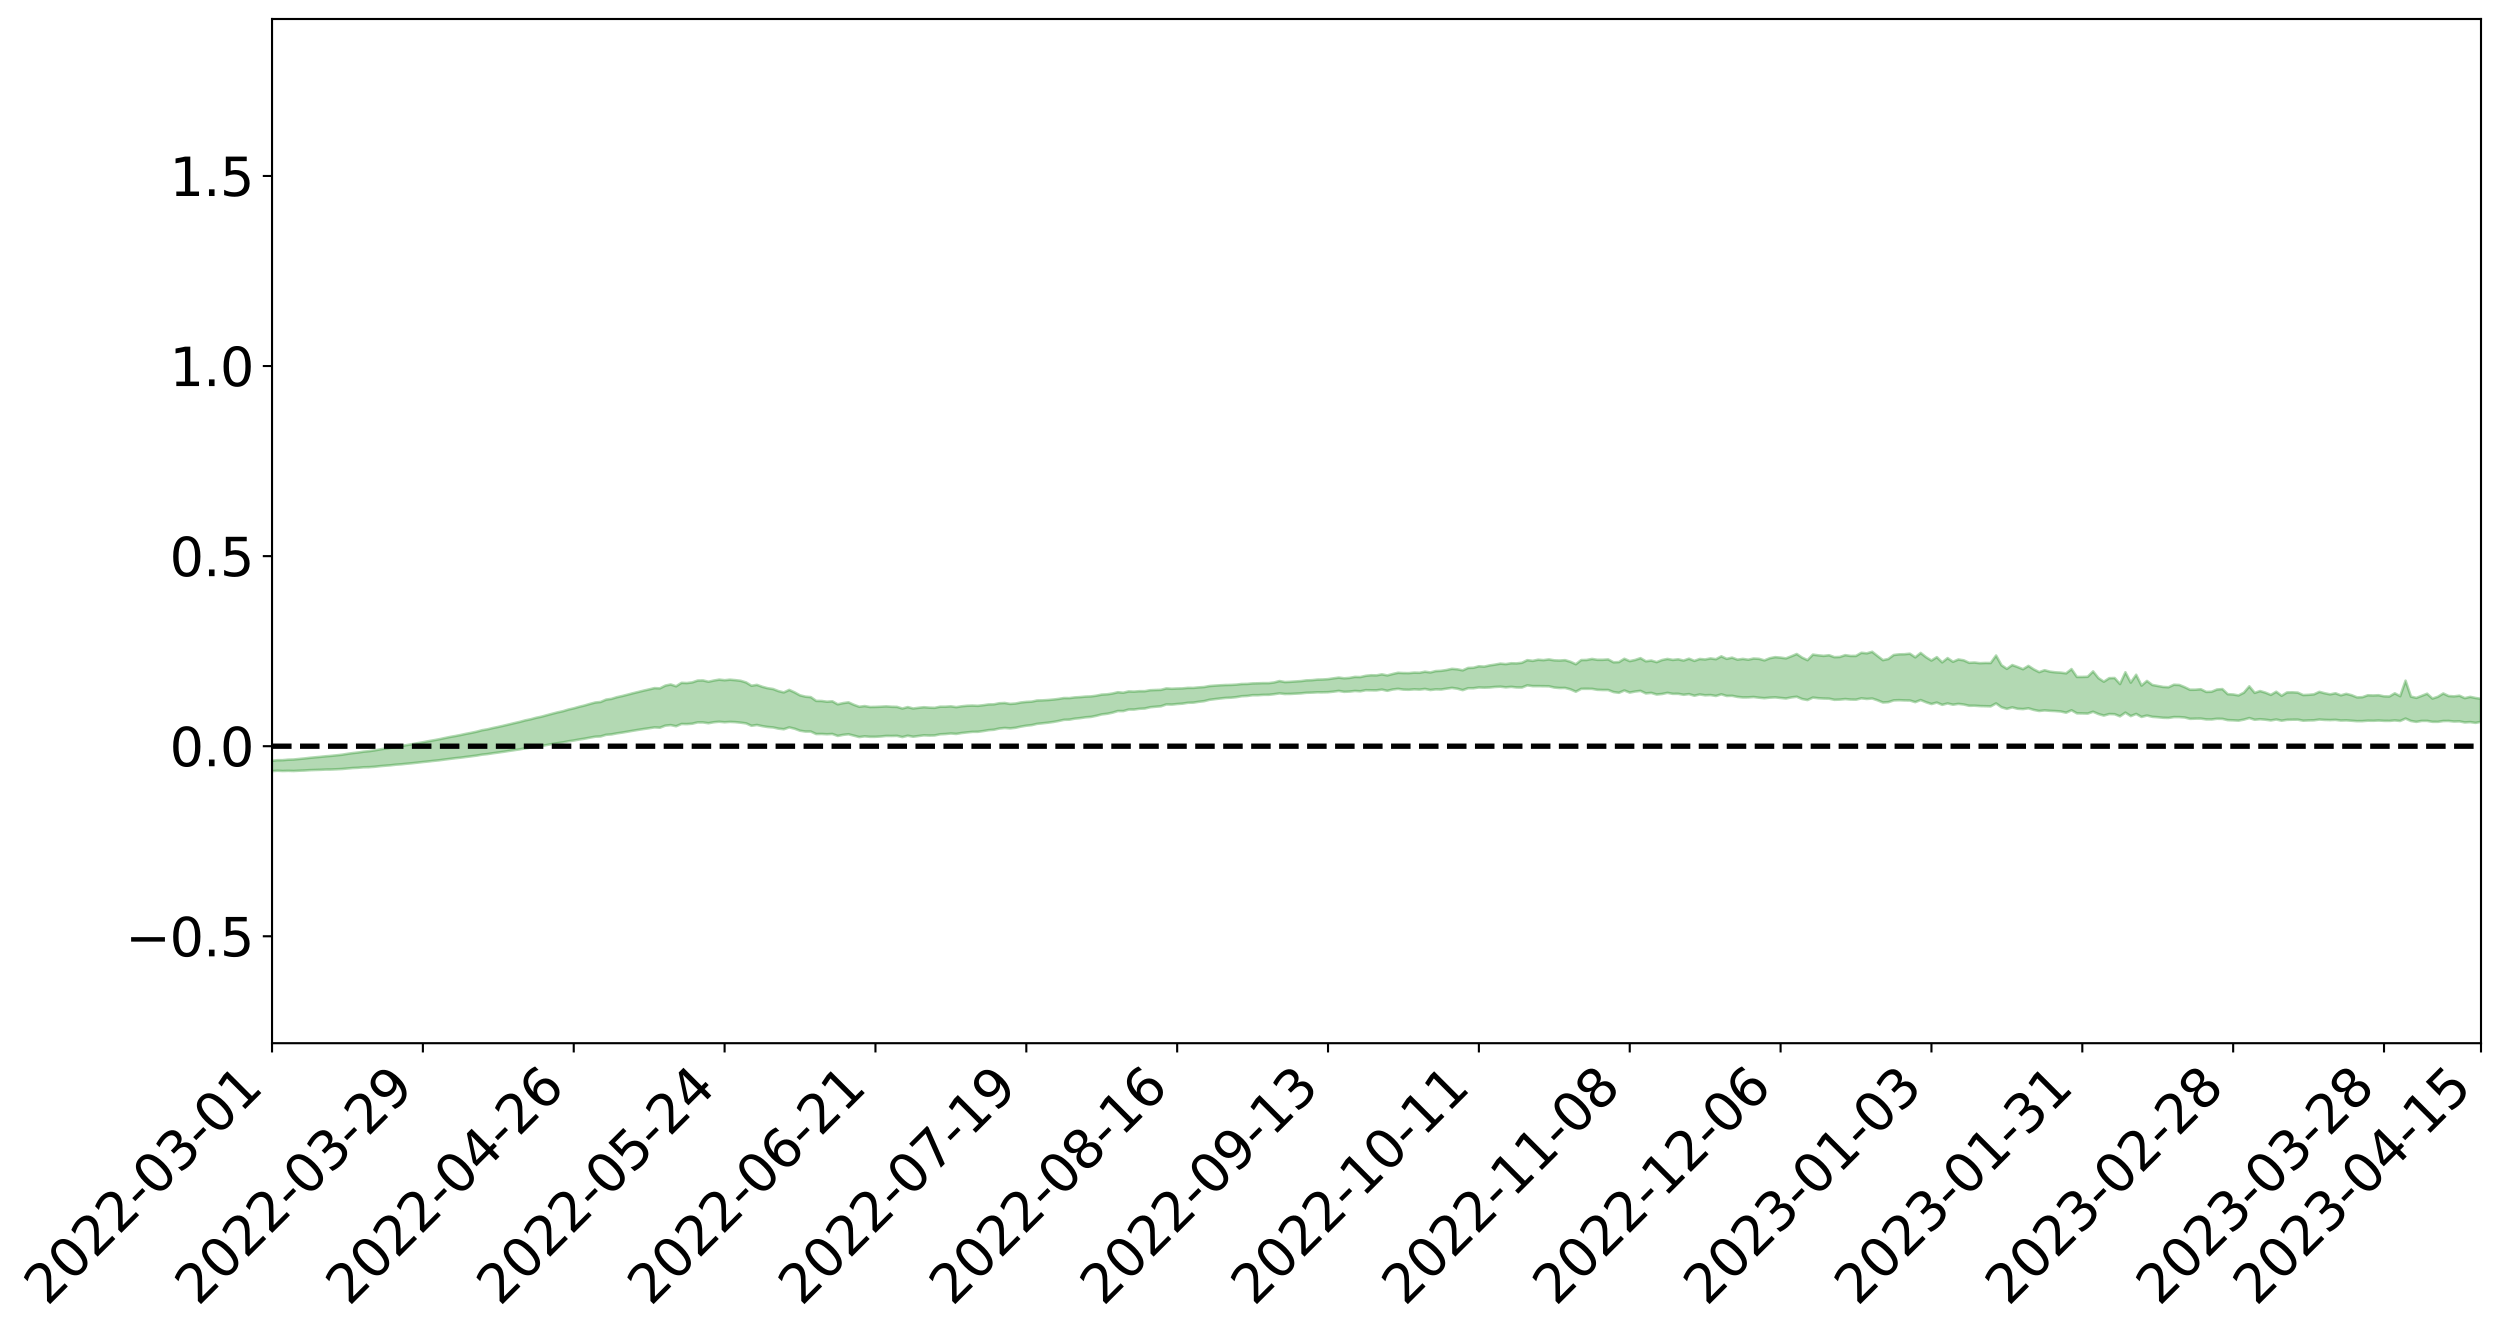 <?xml version="1.0" encoding="utf-8" standalone="no"?>
<!DOCTYPE svg PUBLIC "-//W3C//DTD SVG 1.1//EN"
  "http://www.w3.org/Graphics/SVG/1.1/DTD/svg11.dtd">
<svg xmlns:xlink="http://www.w3.org/1999/xlink" width="947.275pt" height="505.355pt" viewBox="0 0 947.275 505.355" xmlns="http://www.w3.org/2000/svg" version="1.1">
 <defs>
  <style type="text/css">*{stroke-linejoin: round; stroke-linecap: butt}</style>
 </defs>
 <g id="figure_1">
  <g id="patch_1">
   <path d="M 0 505.355 
L 947.275 505.355 
L 947.275 -0 
L 0 -0 
z
" style="fill: #ffffff"/>
  </g>
  <g id="axes_1">
   <g id="patch_2">
    <path d="M 103.075 395.28 
L 940.075 395.28 
L 940.075 7.2 
L 103.075 7.2 
z
" style="fill: #ffffff"/>
   </g>
   <g id="PolyCollection_1">
    <path d="M -393.001 282.743 
L -393.001 282.743 
L -390.959 282.744 
L -388.918 282.745 
L -386.876 282.745 
L -384.835 282.747 
L -382.793 282.748 
L -380.752 282.747 
L -378.711 282.746 
L -376.669 282.746 
L -374.628 282.748 
L -372.586 282.748 
L -370.545 282.748 
L -368.503 282.748 
L -366.462 282.745 
L -364.42 282.746 
L -362.379 282.745 
L -360.337 282.746 
L -358.296 282.743 
L -356.254 282.744 
L -354.213 282.745 
L -352.172 282.744 
L -350.13 282.744 
L -348.089 282.745 
L -346.047 282.744 
L -344.006 282.745 
L -341.964 282.745 
L -339.923 282.745 
L -337.881 282.744 
L -335.84 282.744 
L -333.798 282.745 
L -331.757 282.744 
L -329.715 282.743 
L -327.674 282.744 
L -325.632 282.745 
L -323.591 282.743 
L -321.55 282.744 
L -319.508 282.743 
L -317.467 282.744 
L -315.425 282.745 
L -313.384 282.745 
L -311.342 282.744 
L -309.301 282.744 
L -307.259 282.743 
L -305.218 282.744 
L -303.176 282.742 
L -301.135 282.743 
L -299.093 282.743 
L -297.052 282.745 
L -295.011 282.744 
L -292.969 282.742 
L -290.928 282.745 
L -288.886 282.743 
L -286.845 282.742 
L -284.803 282.742 
L -282.762 282.744 
L -280.72 282.743 
L -278.679 282.742 
L -276.637 282.743 
L -274.596 282.742 
L -272.554 282.741 
L -270.513 282.742 
L -268.472 282.742 
L -266.43 282.742 
L -264.389 282.744 
L -262.347 282.744 
L -260.306 282.741 
L -258.264 282.741 
L -256.223 282.741 
L -254.181 282.742 
L -252.14 282.742 
L -250.098 282.742 
L -248.057 282.741 
L -246.015 282.746 
L -243.974 282.741 
L -241.932 282.745 
L -239.891 282.743 
L -237.85 282.743 
L -235.808 282.741 
L -233.767 282.745 
L -231.725 282.741 
L -229.684 282.741 
L -227.642 282.744 
L -225.601 282.742 
L -223.559 282.743 
L -221.518 282.742 
L -219.476 282.741 
L -217.435 282.742 
L -215.393 282.743 
L -213.352 282.741 
L -211.311 282.742 
L -209.269 282.741 
L -207.228 282.741 
L -205.186 282.742 
L -203.145 282.741 
L -201.103 282.74 
L -199.062 282.744 
L -197.02 282.741 
L -194.979 282.74 
L -192.937 282.74 
L -190.896 282.74 
L -188.854 282.74 
L -186.813 282.74 
L -184.772 282.742 
L -182.73 282.742 
L -180.689 282.741 
L -178.647 282.741 
L -176.606 282.74 
L -174.564 282.744 
L -172.523 282.743 
L -170.481 282.74 
L -168.44 282.743 
L -166.398 282.743 
L -164.357 282.743 
L -162.315 282.741 
L -160.274 282.74 
L -158.232 282.745 
L -156.191 282.742 
L -154.15 282.744 
L -152.108 282.742 
L -150.067 282.748 
L -148.025 282.743 
L -145.984 282.741 
L -143.942 282.742 
L -141.901 282.743 
L -139.859 282.743 
L -137.818 282.741 
L -135.776 282.746 
L -133.735 282.74 
L -131.693 282.747 
L -129.652 282.741 
L -127.611 282.74 
L -125.569 282.743 
L -123.528 282.751 
L -121.486 282.746 
L -119.445 282.752 
L -117.403 282.736 
L -115.362 282.739 
L -113.32 282.75 
L -111.279 282.752 
L -109.237 282.754 
L -107.196 282.743 
L -105.154 282.743 
L -103.113 282.766 
L -101.072 282.737 
L -99.03 282.743 
L -96.989 282.751 
L -94.947 282.758 
L -92.906 282.754 
L -90.864 282.763 
L -88.823 282.809 
L -86.781 282.832 
L -84.74 282.779 
L -82.698 282.766 
L -80.657 282.804 
L -78.615 282.796 
L -76.574 282.823 
L -74.532 282.873 
L -72.491 282.862 
L -70.45 282.82 
L -68.408 282.856 
L -66.367 282.948 
L -64.325 282.95 
L -62.284 283.057 
L -60.242 283.113 
L -58.201 283.09 
L -56.159 283.249 
L -54.118 283.472 
L -52.076 283.773 
L -50.035 283.73 
L -47.993 284.221 
L -45.952 284.428 
L -43.911 284.066 
L -41.869 284.326 
L -39.828 284.658 
L -37.786 284.641 
L -35.745 284.722 
L -33.703 285.747 
L -31.662 287.144 
L -29.62 287.863 
L -27.579 286.495 
L -25.537 287.314 
L -23.496 288.346 
L -21.454 288.348 
L -19.413 290.373 
L -17.372 290.138 
L -15.33 289.577 
L -13.289 288.117 
L -11.247 289.606 
L -9.206 290.508 
L -7.164 290.187 
L -5.123 290.458 
L -3.081 291.308 
L -1.04 291.233 
L 1.002 290.575 
L 3.043 291.498 
L 5.085 291.717 
L 7.126 291.433 
L 9.168 292.045 
L 11.209 292.282 
L 13.25 292.259 
L 15.292 292.118 
L 17.333 292.339 
L 19.375 292.178 
L 21.416 292.229 
L 23.458 292.441 
L 25.499 292.303 
L 27.541 292.424 
L 29.582 292.461 
L 31.624 292.354 
L 33.665 292.438 
L 35.707 292.254 
L 37.748 292.316 
L 39.789 292.403 
L 41.831 292.441 
L 43.872 292.368 
L 45.914 292.31 
L 47.955 292.309 
L 49.997 292.259 
L 52.038 292.276 
L 54.08 292.285 
L 56.121 292.175 
L 58.163 292.266 
L 60.204 292.2 
L 62.246 292.171 
L 64.287 292.214 
L 66.328 292.148 
L 68.37 292.145 
L 70.411 292.192 
L 72.453 292.26 
L 74.494 292.136 
L 76.536 292.089 
L 78.577 292.103 
L 80.619 292.35 
L 82.66 292.366 
L 84.702 292.466 
L 86.743 292.241 
L 88.785 292.109 
L 90.826 292.156 
L 92.868 292.318 
L 94.909 292.341 
L 96.95 292.07 
L 98.992 292.299 
L 101.033 292.204 
L 103.075 292.183 
L 105.116 292.038 
L 107.158 292.136 
L 109.199 292.075 
L 111.241 292.135 
L 113.282 292.029 
L 115.324 291.951 
L 117.365 291.818 
L 119.407 291.754 
L 121.448 291.691 
L 123.489 291.594 
L 125.531 291.574 
L 127.572 291.481 
L 129.614 291.383 
L 131.655 291.183 
L 133.697 291.01 
L 135.738 290.917 
L 137.78 290.732 
L 139.821 290.692 
L 141.863 290.545 
L 143.904 290.318 
L 145.946 290.131 
L 147.987 289.979 
L 150.028 289.739 
L 152.07 289.597 
L 154.111 289.383 
L 156.153 289.194 
L 158.194 288.968 
L 160.236 288.736 
L 162.277 288.523 
L 164.319 288.293 
L 166.36 288.085 
L 168.402 287.81 
L 170.443 287.554 
L 172.485 287.292 
L 174.526 287.085 
L 176.568 286.812 
L 178.609 286.564 
L 180.65 286.293 
L 182.692 285.934 
L 184.733 285.724 
L 186.775 285.407 
L 188.816 285.137 
L 190.858 284.849 
L 192.899 284.528 
L 194.941 284.222 
L 196.982 283.92 
L 199.024 283.548 
L 201.065 283.274 
L 203.107 282.915 
L 205.148 282.656 
L 207.189 282.283 
L 209.231 281.915 
L 211.272 281.586 
L 213.314 281.301 
L 215.355 280.89 
L 217.397 280.581 
L 219.438 280.208 
L 221.48 279.891 
L 223.521 279.499 
L 225.563 279.137 
L 227.604 279.044 
L 229.646 278.419 
L 231.687 278.267 
L 233.728 277.877 
L 235.77 277.575 
L 237.811 277.231 
L 239.853 276.877 
L 241.894 276.537 
L 243.936 276.223 
L 245.977 275.926 
L 248.019 275.616 
L 250.06 275.731 
L 252.102 274.954 
L 254.143 274.742 
L 256.185 275.182 
L 258.226 274.322 
L 260.268 274.37 
L 262.309 274.217 
L 264.35 273.714 
L 266.392 273.732 
L 268.433 274.032 
L 270.475 273.656 
L 272.516 273.465 
L 274.558 273.664 
L 276.599 273.52 
L 278.641 273.621 
L 280.682 273.818 
L 282.724 274.098 
L 284.765 275.004 
L 286.807 274.697 
L 288.848 275.137 
L 290.889 275.463 
L 292.931 275.631 
L 294.972 276.08 
L 297.014 276.312 
L 299.055 275.617 
L 301.097 276.12 
L 303.138 276.872 
L 305.18 277.184 
L 307.221 277.188 
L 309.263 278.136 
L 311.304 278.106 
L 313.346 278.215 
L 315.387 278.111 
L 317.428 278.846 
L 319.47 278.444 
L 321.511 278.213 
L 323.553 278.741 
L 325.594 279.279 
L 327.636 279 
L 329.677 279.186 
L 331.719 279.174 
L 333.76 279.056 
L 335.802 278.844 
L 337.843 278.872 
L 339.885 278.814 
L 341.926 279.281 
L 343.968 278.765 
L 346.009 279.148 
L 348.05 278.881 
L 350.092 278.618 
L 352.133 278.707 
L 354.175 278.655 
L 356.216 278.233 
L 358.258 278.135 
L 360.299 277.926 
L 362.341 278.081 
L 364.382 277.748 
L 366.424 277.514 
L 368.465 277.304 
L 370.507 277.285 
L 372.548 277.005 
L 374.589 276.658 
L 376.631 276.501 
L 378.672 276.042 
L 380.714 275.835 
L 382.755 275.986 
L 384.797 275.758 
L 386.838 275.317 
L 388.88 274.972 
L 390.921 274.754 
L 392.963 274.273 
L 395.004 274.065 
L 397.046 273.837 
L 399.087 273.559 
L 401.128 273.188 
L 403.17 272.743 
L 405.211 272.68 
L 407.253 272.305 
L 409.294 272.105 
L 411.336 271.796 
L 413.377 271.642 
L 415.419 271.22 
L 417.46 270.695 
L 419.502 270.457 
L 421.543 270.026 
L 423.585 269.417 
L 425.626 269.441 
L 427.668 268.86 
L 429.709 268.845 
L 431.75 268.568 
L 433.792 268.457 
L 435.833 267.979 
L 437.875 267.787 
L 439.916 267.613 
L 441.958 266.912 
L 443.999 266.97 
L 446.041 266.761 
L 448.082 266.612 
L 450.124 266.29 
L 452.165 266.231 
L 454.207 265.911 
L 456.248 265.674 
L 458.289 265.16 
L 460.331 264.909 
L 462.372 264.661 
L 464.414 264.446 
L 466.455 264.356 
L 468.497 264.148 
L 470.538 263.798 
L 472.58 263.706 
L 474.621 263.421 
L 476.663 263.421 
L 478.704 263.283 
L 480.746 263.268 
L 482.787 263.038 
L 484.828 262.733 
L 486.87 262.96 
L 488.911 262.935 
L 490.953 262.826 
L 492.994 262.715 
L 495.036 262.501 
L 497.077 262.443 
L 499.119 262.322 
L 501.16 262.327 
L 503.202 262.276 
L 505.243 262.075 
L 507.285 261.796 
L 509.326 262.138 
L 511.368 262.045 
L 513.409 261.806 
L 515.45 261.942 
L 517.492 261.522 
L 519.533 261.562 
L 521.575 261.578 
L 523.616 261.288 
L 525.658 261.749 
L 527.699 261.26 
L 529.741 261.005 
L 531.782 261.299 
L 533.824 261.364 
L 535.865 261.193 
L 537.907 261.292 
L 539.948 261.05 
L 541.989 261.449 
L 544.031 261.205 
L 546.072 261.262 
L 548.114 260.939 
L 550.155 260.645 
L 552.197 260.94 
L 554.238 261.495 
L 556.28 260.779 
L 558.321 260.776 
L 560.363 260.482 
L 562.404 260.56 
L 564.446 260.484 
L 566.487 260.286 
L 568.528 260.187 
L 570.57 260.437 
L 572.611 260.249 
L 574.653 260.477 
L 576.694 260.492 
L 578.736 259.691 
L 580.777 259.979 
L 582.819 259.98 
L 584.86 260.011 
L 586.902 260.038 
L 588.943 260.514 
L 590.985 260.696 
L 593.026 260.661 
L 595.068 261.195 
L 597.109 262.087 
L 599.15 261.007 
L 601.192 260.991 
L 603.233 261.011 
L 605.275 261.367 
L 607.316 261.448 
L 609.358 261.446 
L 611.399 262.222 
L 613.441 262.507 
L 615.482 261.625 
L 617.524 262.421 
L 619.565 262.025 
L 621.607 261.776 
L 623.648 262.741 
L 625.689 262.541 
L 627.731 263.159 
L 629.772 262.958 
L 631.814 262.523 
L 633.855 262.902 
L 635.897 262.887 
L 637.938 263.256 
L 639.98 262.996 
L 642.021 263.613 
L 644.063 263.135 
L 646.104 263.45 
L 648.146 263.359 
L 650.187 263.707 
L 652.228 263.087 
L 654.27 263.703 
L 656.311 263.644 
L 658.353 264.057 
L 660.394 264.262 
L 662.436 264.239 
L 664.477 264.103 
L 666.519 264.359 
L 668.56 264.544 
L 670.602 264.333 
L 672.643 264.238 
L 674.685 264.461 
L 676.726 264.661 
L 678.768 264.248 
L 680.809 264.001 
L 682.85 264.868 
L 684.892 265.25 
L 686.933 264.317 
L 688.975 264.564 
L 691.016 264.678 
L 693.058 264.723 
L 695.099 265.161 
L 697.141 265.084 
L 699.182 264.881 
L 701.224 265.065 
L 703.265 265.104 
L 705.307 264.6 
L 707.348 264.837 
L 709.389 264.673 
L 711.431 265.345 
L 713.472 266.174 
L 715.514 266.048 
L 717.555 265.379 
L 719.597 265.304 
L 721.638 265.393 
L 723.68 265.424 
L 725.721 266.046 
L 727.763 265.255 
L 729.804 266.088 
L 731.846 266.76 
L 733.887 266.205 
L 735.928 267.069 
L 737.97 266.537 
L 740.011 267.011 
L 742.053 266.708 
L 744.094 266.947 
L 746.136 267.415 
L 748.177 267.392 
L 750.219 267.542 
L 752.26 267.588 
L 754.302 267.645 
L 756.343 266.529 
L 758.385 267.986 
L 760.426 268.59 
L 762.468 268.021 
L 764.509 268.556 
L 766.55 268.678 
L 768.592 268.384 
L 770.633 268.987 
L 772.675 269.393 
L 774.716 269.168 
L 776.758 269.332 
L 778.799 269.429 
L 780.841 269.581 
L 782.882 270.042 
L 784.924 269.132 
L 786.965 270.286 
L 789.007 270.322 
L 791.048 270.381 
L 793.089 269.68 
L 795.131 270.554 
L 797.172 271.136 
L 799.214 270.555 
L 801.255 270.624 
L 803.297 271.43 
L 805.338 270.028 
L 807.38 271.338 
L 809.421 270.518 
L 811.463 271.661 
L 813.504 271.116 
L 815.546 271.608 
L 817.587 271.756 
L 819.628 271.966 
L 821.67 272.025 
L 823.711 271.711 
L 825.753 271.713 
L 827.794 271.859 
L 829.836 272.376 
L 831.877 272.303 
L 833.919 272.279 
L 835.96 272.592 
L 838.002 272.607 
L 840.043 272.346 
L 842.085 272.385 
L 844.126 272.866 
L 846.168 272.934 
L 848.209 273.05 
L 850.25 272.658 
L 852.292 272.076 
L 854.333 272.719 
L 856.375 272.522 
L 858.416 272.695 
L 860.458 272.973 
L 862.499 272.619 
L 864.541 273.074 
L 866.582 272.747 
L 868.624 272.699 
L 870.665 272.674 
L 872.707 273.072 
L 874.748 272.967 
L 876.789 272.926 
L 878.831 272.63 
L 880.872 272.781 
L 882.914 272.843 
L 884.955 272.756 
L 886.997 273.014 
L 889.038 272.948 
L 891.08 273.093 
L 893.121 273.256 
L 895.163 273.237 
L 897.204 273.071 
L 899.246 273.111 
L 901.287 273.008 
L 903.328 273.133 
L 905.37 273.158 
L 907.411 272.971 
L 909.453 273.179 
L 911.494 272.271 
L 913.536 273.178 
L 915.577 273.517 
L 917.619 273.153 
L 919.66 273.154 
L 921.702 273.494 
L 923.743 273.509 
L 925.785 273.192 
L 927.826 273.174 
L 929.868 273.393 
L 931.909 273.324 
L 933.95 273.738 
L 935.992 273.605 
L 938.033 273.901 
L 940.075 273.492 
L 940.075 264.789 
L 940.075 264.789 
L 938.033 264.48 
L 935.992 264.052 
L 933.95 264.537 
L 931.909 263.607 
L 929.868 263.862 
L 927.826 263.731 
L 925.785 262.765 
L 923.743 264.017 
L 921.702 264.691 
L 919.66 262.858 
L 917.619 263.662 
L 915.577 264.437 
L 913.536 263.946 
L 911.494 257.928 
L 909.453 263.789 
L 907.411 262.713 
L 905.37 263.91 
L 903.328 263.852 
L 901.287 263.434 
L 899.246 263.518 
L 897.204 263.444 
L 895.163 264.169 
L 893.121 264.245 
L 891.08 263.424 
L 889.038 262.904 
L 886.997 263.466 
L 884.955 262.699 
L 882.914 263.104 
L 880.872 262.69 
L 878.831 262.145 
L 876.789 263.097 
L 874.748 263.278 
L 872.707 263.367 
L 870.665 262.45 
L 868.624 262.323 
L 866.582 262.372 
L 864.541 263.63 
L 862.499 262.114 
L 860.458 263.297 
L 858.416 262.457 
L 856.375 261.85 
L 854.333 262.534 
L 852.292 260.074 
L 850.25 262.458 
L 848.209 263.507 
L 846.168 263.147 
L 844.126 263.033 
L 842.085 261.099 
L 840.043 261.266 
L 838.002 262.105 
L 835.96 262.169 
L 833.919 261.156 
L 831.877 261.336 
L 829.836 261.355 
L 827.794 260.371 
L 825.753 259.542 
L 823.711 259.453 
L 821.67 260.41 
L 819.628 260.288 
L 817.587 259.92 
L 815.546 259.538 
L 813.504 258.025 
L 811.463 259.772 
L 809.421 255.684 
L 807.38 258.637 
L 805.338 254.75 
L 803.297 259.186 
L 801.255 256.904 
L 799.214 256.965 
L 797.172 258.299 
L 795.131 256.949 
L 793.089 254.402 
L 791.048 256.433 
L 789.007 256.491 
L 786.965 256.509 
L 784.924 253.525 
L 782.882 255.145 
L 780.841 254.872 
L 778.799 254.75 
L 776.758 254.505 
L 774.716 253.955 
L 772.675 254.677 
L 770.633 253.637 
L 768.592 252.315 
L 766.55 253.575 
L 764.509 252.739 
L 762.468 252.001 
L 760.426 253.436 
L 758.385 252.059 
L 756.343 248.389 
L 754.302 251.221 
L 752.26 251.2 
L 750.219 251.292 
L 748.177 251.045 
L 746.136 251.147 
L 744.094 250.213 
L 742.053 249.88 
L 740.011 250.757 
L 737.97 249.364 
L 735.928 250.972 
L 733.887 249.008 
L 731.846 250.284 
L 729.804 249.012 
L 727.763 247.417 
L 725.721 249.072 
L 723.68 247.69 
L 721.638 247.895 
L 719.597 247.935 
L 717.555 248.186 
L 715.514 249.692 
L 713.472 250.135 
L 711.431 248.571 
L 709.389 246.969 
L 707.348 247.567 
L 705.307 247.341 
L 703.265 248.538 
L 701.224 248.551 
L 699.182 248.244 
L 697.141 248.93 
L 695.099 249.016 
L 693.058 248.28 
L 691.016 248.519 
L 688.975 248.319 
L 686.933 248.044 
L 684.892 250.137 
L 682.85 249.177 
L 680.809 247.814 
L 678.768 248.677 
L 676.726 249.465 
L 674.685 249.185 
L 672.643 249.005 
L 670.602 249.407 
L 668.56 250.232 
L 666.519 249.646 
L 664.477 249.526 
L 662.436 249.974 
L 660.394 249.665 
L 658.353 249.952 
L 656.311 249.186 
L 654.27 249.653 
L 652.228 248.689 
L 650.187 249.789 
L 648.146 249.479 
L 646.104 249.884 
L 644.063 249.696 
L 642.021 250.419 
L 639.98 249.58 
L 637.938 250.296 
L 635.897 249.819 
L 633.855 250.05 
L 631.814 249.685 
L 629.772 250.096 
L 627.731 250.89 
L 625.689 250.295 
L 623.648 250.581 
L 621.607 249.385 
L 619.565 250.076 
L 617.524 250.507 
L 615.482 249.621 
L 613.441 250.869 
L 611.399 250.956 
L 609.358 249.861 
L 607.316 250.005 
L 605.275 250.01 
L 603.233 249.681 
L 601.192 250.077 
L 599.15 250.104 
L 597.109 251.68 
L 595.068 250.758 
L 593.026 250.145 
L 590.985 250.288 
L 588.943 250.212 
L 586.902 249.868 
L 584.86 250.137 
L 582.819 249.979 
L 580.777 250.409 
L 578.736 250.144 
L 576.694 251.134 
L 574.653 251.369 
L 572.611 251.316 
L 570.57 251.646 
L 568.528 251.458 
L 566.487 251.84 
L 564.446 252.136 
L 562.404 252.592 
L 560.363 252.464 
L 558.321 253.02 
L 556.28 253.09 
L 554.238 254.01 
L 552.197 253.602 
L 550.155 253.436 
L 548.114 253.881 
L 546.072 254.181 
L 544.031 254.282 
L 541.989 254.802 
L 539.948 254.518 
L 537.907 254.927 
L 535.865 254.87 
L 533.824 255.058 
L 531.782 255.026 
L 529.741 254.928 
L 527.699 255.388 
L 525.658 255.929 
L 523.616 255.525 
L 521.575 255.906 
L 519.533 255.863 
L 517.492 256.075 
L 515.45 256.548 
L 513.409 256.488 
L 511.368 256.865 
L 509.326 257.019 
L 507.285 256.756 
L 505.243 257.043 
L 503.202 257.339 
L 501.16 257.468 
L 499.119 257.523 
L 497.077 257.736 
L 495.036 257.802 
L 492.994 258.076 
L 490.953 258.213 
L 488.911 258.348 
L 486.87 258.445 
L 484.828 258.057 
L 482.787 258.6 
L 480.746 258.846 
L 478.704 258.839 
L 476.663 258.909 
L 474.621 258.963 
L 472.58 259.147 
L 470.538 259.171 
L 468.497 259.411 
L 466.455 259.523 
L 464.414 259.558 
L 462.372 259.665 
L 460.331 259.802 
L 458.289 259.95 
L 456.248 260.326 
L 454.207 260.459 
L 452.165 260.655 
L 450.124 260.633 
L 448.082 260.844 
L 446.041 260.888 
L 443.999 260.986 
L 441.958 260.847 
L 439.916 261.388 
L 437.875 261.449 
L 435.833 261.535 
L 433.792 261.902 
L 431.75 261.9 
L 429.709 262.07 
L 427.668 261.985 
L 425.626 262.487 
L 423.585 262.298 
L 421.543 262.784 
L 419.502 263.086 
L 417.46 263.197 
L 415.419 263.61 
L 413.377 263.875 
L 411.336 263.953 
L 409.294 264.135 
L 407.253 264.256 
L 405.211 264.519 
L 403.17 264.493 
L 401.128 264.829 
L 399.087 265.074 
L 397.046 265.247 
L 395.004 265.374 
L 392.963 265.428 
L 390.921 265.863 
L 388.88 265.96 
L 386.838 266.18 
L 384.797 266.579 
L 382.755 266.719 
L 380.714 266.37 
L 378.672 266.47 
L 376.631 266.882 
L 374.589 266.922 
L 372.548 267.219 
L 370.507 267.446 
L 368.465 267.356 
L 366.424 267.425 
L 364.382 267.622 
L 362.341 267.946 
L 360.299 267.646 
L 358.258 267.782 
L 356.216 267.776 
L 354.175 268.208 
L 352.133 268.137 
L 350.092 267.975 
L 348.05 268.193 
L 346.009 268.457 
L 343.968 267.931 
L 341.926 268.472 
L 339.885 267.846 
L 337.843 267.798 
L 335.802 267.657 
L 333.76 267.779 
L 331.719 267.854 
L 329.677 267.889 
L 327.636 267.543 
L 325.594 267.804 
L 323.553 267.056 
L 321.511 266.133 
L 319.47 266.418 
L 317.428 266.879 
L 315.387 265.733 
L 313.346 265.887 
L 311.304 265.607 
L 309.263 265.575 
L 307.221 264.153 
L 305.18 263.971 
L 303.138 263.474 
L 301.097 262.352 
L 299.055 261.413 
L 297.014 262.368 
L 294.972 261.869 
L 292.931 261.083 
L 290.889 260.775 
L 288.848 260.232 
L 286.807 259.506 
L 284.765 259.835 
L 282.724 258.591 
L 280.682 257.966 
L 278.641 257.723 
L 276.599 257.539 
L 274.558 257.749 
L 272.516 257.518 
L 270.475 257.872 
L 268.433 258.318 
L 266.392 257.823 
L 264.35 257.877 
L 262.309 258.568 
L 260.268 258.822 
L 258.226 258.733 
L 256.185 260.041 
L 254.143 259.361 
L 252.102 259.788 
L 250.06 260.829 
L 248.019 260.737 
L 245.977 261.222 
L 243.936 261.677 
L 241.894 262.186 
L 239.853 262.68 
L 237.811 263.22 
L 235.77 263.735 
L 233.728 264.189 
L 231.687 264.809 
L 229.646 265.094 
L 227.604 265.981 
L 225.563 266.192 
L 223.521 266.729 
L 221.48 267.326 
L 219.438 267.818 
L 217.397 268.399 
L 215.355 268.867 
L 213.314 269.487 
L 211.272 269.935 
L 209.231 270.459 
L 207.189 271.004 
L 205.148 271.566 
L 203.107 271.99 
L 201.065 272.546 
L 199.024 272.962 
L 196.982 273.524 
L 194.941 273.991 
L 192.899 274.485 
L 190.858 274.967 
L 188.816 275.431 
L 186.775 275.855 
L 184.733 276.349 
L 182.692 276.692 
L 180.65 277.239 
L 178.609 277.674 
L 176.568 278.064 
L 174.526 278.508 
L 172.485 278.903 
L 170.443 279.261 
L 168.402 279.685 
L 166.36 280.126 
L 164.319 280.501 
L 162.277 280.859 
L 160.236 281.265 
L 158.194 281.608 
L 156.153 281.986 
L 154.111 282.322 
L 152.07 282.678 
L 150.028 282.975 
L 147.987 283.348 
L 145.946 283.641 
L 143.904 283.972 
L 141.863 284.334 
L 139.821 284.631 
L 137.78 284.822 
L 135.738 285.131 
L 133.697 285.349 
L 131.655 285.641 
L 129.614 285.975 
L 127.572 286.194 
L 125.531 286.405 
L 123.489 286.565 
L 121.448 286.774 
L 119.407 286.961 
L 117.365 287.15 
L 115.324 287.396 
L 113.282 287.588 
L 111.241 287.794 
L 109.199 287.86 
L 107.158 288.037 
L 105.116 288.049 
L 103.075 288.283 
L 101.033 288.428 
L 98.992 288.589 
L 96.95 288.466 
L 94.909 288.831 
L 92.868 288.902 
L 90.826 288.842 
L 88.785 288.887 
L 86.743 289.108 
L 84.702 289.41 
L 82.66 289.403 
L 80.619 289.475 
L 78.577 289.318 
L 76.536 289.429 
L 74.494 289.515 
L 72.453 289.71 
L 70.411 289.725 
L 68.37 289.753 
L 66.328 289.827 
L 64.287 289.959 
L 62.246 290.004 
L 60.204 290.084 
L 58.163 290.209 
L 56.121 290.19 
L 54.08 290.353 
L 52.038 290.405 
L 49.997 290.451 
L 47.955 290.565 
L 45.914 290.612 
L 43.872 290.713 
L 41.831 290.826 
L 39.789 290.848 
L 37.748 290.82 
L 35.707 290.826 
L 33.665 291.019 
L 31.624 290.991 
L 29.582 291.123 
L 27.541 291.083 
L 25.499 290.981 
L 23.458 291.09 
L 21.416 290.906 
L 19.375 290.869 
L 17.333 291.02 
L 15.292 290.84 
L 13.25 290.981 
L 11.209 291.001 
L 9.168 290.808 
L 7.126 290.274 
L 5.085 290.542 
L 3.043 290.349 
L 1.002 289.569 
L -1.04 290.141 
L -3.081 290.228 
L -5.123 289.507 
L -7.164 289.27 
L -9.206 289.584 
L -11.247 288.798 
L -13.289 287.48 
L -15.33 288.801 
L -17.372 289.315 
L -19.413 289.556 
L -21.454 287.754 
L -23.496 287.765 
L -25.537 286.85 
L -27.579 286.115 
L -29.62 287.366 
L -31.662 286.722 
L -33.703 285.464 
L -35.745 284.54 
L -37.786 284.471 
L -39.828 284.492 
L -41.869 284.193 
L -43.911 283.958 
L -45.952 284.293 
L -47.993 284.099 
L -50.035 283.654 
L -52.076 283.692 
L -54.118 283.417 
L -56.159 283.212 
L -58.201 283.051 
L -60.242 283.081 
L -62.284 283.024 
L -64.325 282.92 
L -66.367 282.916 
L -68.408 282.824 
L -70.45 282.79 
L -72.491 282.844 
L -74.532 282.843 
L -76.574 282.799 
L -78.615 282.766 
L -80.657 282.783 
L -82.698 282.734 
L -84.74 282.75 
L -86.781 282.807 
L -88.823 282.792 
L -90.864 282.735 
L -92.906 282.729 
L -94.947 282.728 
L -96.989 282.724 
L -99.03 282.718 
L -101.072 282.711 
L -103.113 282.751 
L -105.154 282.716 
L -107.196 282.722 
L -109.237 282.734 
L -111.279 282.732 
L -113.32 282.732 
L -115.362 282.717 
L -117.403 282.71 
L -119.445 282.737 
L -121.486 282.728 
L -123.528 282.735 
L -125.569 282.724 
L -127.611 282.724 
L -129.652 282.728 
L -131.693 282.733 
L -133.735 282.725 
L -135.776 282.732 
L -137.818 282.729 
L -139.859 282.732 
L -141.901 282.73 
L -143.942 282.732 
L -145.984 282.729 
L -148.025 282.731 
L -150.067 282.741 
L -152.108 282.731 
L -154.15 282.737 
L -156.191 282.734 
L -158.232 282.742 
L -160.274 282.729 
L -162.315 282.734 
L -164.357 282.735 
L -166.398 282.734 
L -168.44 282.735 
L -170.481 282.732 
L -172.523 282.74 
L -174.564 282.742 
L -176.606 282.732 
L -178.647 282.734 
L -180.689 282.735 
L -182.73 282.737 
L -184.772 282.737 
L -186.813 282.732 
L -188.854 282.734 
L -190.896 282.734 
L -192.937 282.735 
L -194.979 282.735 
L -197.02 282.736 
L -199.062 282.74 
L -201.103 282.735 
L -203.145 282.737 
L -205.186 282.739 
L -207.228 282.737 
L -209.269 282.737 
L -211.311 282.739 
L -213.352 282.739 
L -215.393 282.742 
L -217.435 282.739 
L -219.476 282.738 
L -221.518 282.741 
L -223.559 282.742 
L -225.601 282.74 
L -227.642 282.742 
L -229.684 282.738 
L -231.725 282.739 
L -233.767 282.744 
L -235.808 282.739 
L -237.85 282.742 
L -239.891 282.741 
L -241.932 282.743 
L -243.974 282.739 
L -246.015 282.745 
L -248.057 282.739 
L -250.098 282.74 
L -252.14 282.74 
L -254.181 282.741 
L -256.223 282.739 
L -258.264 282.739 
L -260.306 282.74 
L -262.347 282.743 
L -264.389 282.743 
L -266.43 282.74 
L -268.472 282.74 
L -270.513 282.74 
L -272.554 282.739 
L -274.596 282.74 
L -276.637 282.741 
L -278.679 282.741 
L -280.72 282.742 
L -282.762 282.743 
L -284.803 282.741 
L -286.845 282.74 
L -288.886 282.743 
L -290.928 282.744 
L -292.969 282.741 
L -295.011 282.744 
L -297.052 282.744 
L -299.093 282.742 
L -301.135 282.742 
L -303.176 282.741 
L -305.218 282.744 
L -307.259 282.742 
L -309.301 282.743 
L -311.342 282.744 
L -313.384 282.745 
L -315.425 282.744 
L -317.467 282.743 
L -319.508 282.743 
L -321.55 282.744 
L -323.591 282.743 
L -325.632 282.744 
L -327.674 282.744 
L -329.715 282.742 
L -331.757 282.744 
L -333.798 282.745 
L -335.84 282.744 
L -337.881 282.744 
L -339.923 282.744 
L -341.964 282.744 
L -344.006 282.744 
L -346.047 282.743 
L -348.089 282.744 
L -350.13 282.744 
L -352.172 282.744 
L -354.213 282.744 
L -356.254 282.743 
L -358.296 282.743 
L -360.337 282.745 
L -362.379 282.744 
L -364.42 282.745 
L -366.462 282.745 
L -368.503 282.746 
L -370.545 282.746 
L -372.586 282.746 
L -374.628 282.746 
L -376.669 282.745 
L -378.711 282.745 
L -380.752 282.745 
L -382.793 282.746 
L -384.835 282.746 
L -386.876 282.744 
L -388.918 282.745 
L -390.959 282.744 
L -393.001 282.743 
z
" clip-path="url(#pa4fa1844f0)" style="fill: #008000; fill-opacity: 0.3; stroke: #008000; stroke-opacity: 0.3"/>
   </g>
   <g id="matplotlib.axis_1">
    <g id="xtick_1">
     <g id="line2d_1">
      <defs>
       <path id="mb79e3c7751" d="M 0 0 
L 0 3.5 
" style="stroke: #000000; stroke-width: 0.8"/>
      </defs>
      <g>
       <use xlink:href="#mb79e3c7751" x="103.075" y="395.28" style="stroke: #000000; stroke-width: 0.8"/>
      </g>
     </g>
     <g id="text_1">
      <!-- 2022-03-01 -->
      <g transform="translate(17.946 495.214) rotate(-45) scale(0.2 -0.2)">
       <defs>
        <path id="DejaVuSans-32" d="M 1228 531 
L 3431 531 
L 3431 0 
L 469 0 
L 469 531 
Q 828 903 1448 1529 
Q 2069 2156 2228 2338 
Q 2531 2678 2651 2914 
Q 2772 3150 2772 3378 
Q 2772 3750 2511 3984 
Q 2250 4219 1831 4219 
Q 1534 4219 1204 4116 
Q 875 4013 500 3803 
L 500 4441 
Q 881 4594 1212 4672 
Q 1544 4750 1819 4750 
Q 2544 4750 2975 4387 
Q 3406 4025 3406 3419 
Q 3406 3131 3298 2873 
Q 3191 2616 2906 2266 
Q 2828 2175 2409 1742 
Q 1991 1309 1228 531 
z
" transform="scale(0.016)"/>
        <path id="DejaVuSans-30" d="M 2034 4250 
Q 1547 4250 1301 3770 
Q 1056 3291 1056 2328 
Q 1056 1369 1301 889 
Q 1547 409 2034 409 
Q 2525 409 2770 889 
Q 3016 1369 3016 2328 
Q 3016 3291 2770 3770 
Q 2525 4250 2034 4250 
z
M 2034 4750 
Q 2819 4750 3233 4129 
Q 3647 3509 3647 2328 
Q 3647 1150 3233 529 
Q 2819 -91 2034 -91 
Q 1250 -91 836 529 
Q 422 1150 422 2328 
Q 422 3509 836 4129 
Q 1250 4750 2034 4750 
z
" transform="scale(0.016)"/>
        <path id="DejaVuSans-2d" d="M 313 2009 
L 1997 2009 
L 1997 1497 
L 313 1497 
L 313 2009 
z
" transform="scale(0.016)"/>
        <path id="DejaVuSans-33" d="M 2597 2516 
Q 3050 2419 3304 2112 
Q 3559 1806 3559 1356 
Q 3559 666 3084 287 
Q 2609 -91 1734 -91 
Q 1441 -91 1130 -33 
Q 819 25 488 141 
L 488 750 
Q 750 597 1062 519 
Q 1375 441 1716 441 
Q 2309 441 2620 675 
Q 2931 909 2931 1356 
Q 2931 1769 2642 2001 
Q 2353 2234 1838 2234 
L 1294 2234 
L 1294 2753 
L 1863 2753 
Q 2328 2753 2575 2939 
Q 2822 3125 2822 3475 
Q 2822 3834 2567 4026 
Q 2313 4219 1838 4219 
Q 1578 4219 1281 4162 
Q 984 4106 628 3988 
L 628 4550 
Q 988 4650 1302 4700 
Q 1616 4750 1894 4750 
Q 2613 4750 3031 4423 
Q 3450 4097 3450 3541 
Q 3450 3153 3228 2886 
Q 3006 2619 2597 2516 
z
" transform="scale(0.016)"/>
        <path id="DejaVuSans-31" d="M 794 531 
L 1825 531 
L 1825 4091 
L 703 3866 
L 703 4441 
L 1819 4666 
L 2450 4666 
L 2450 531 
L 3481 531 
L 3481 0 
L 794 0 
L 794 531 
z
" transform="scale(0.016)"/>
       </defs>
       <use xlink:href="#DejaVuSans-32"/>
       <use xlink:href="#DejaVuSans-30" x="63.623"/>
       <use xlink:href="#DejaVuSans-32" x="127.246"/>
       <use xlink:href="#DejaVuSans-32" x="190.869"/>
       <use xlink:href="#DejaVuSans-2d" x="254.492"/>
       <use xlink:href="#DejaVuSans-30" x="290.576"/>
       <use xlink:href="#DejaVuSans-33" x="354.199"/>
       <use xlink:href="#DejaVuSans-2d" x="417.822"/>
       <use xlink:href="#DejaVuSans-30" x="453.906"/>
       <use xlink:href="#DejaVuSans-31" x="517.529"/>
      </g>
     </g>
    </g>
    <g id="xtick_2">
     <g id="line2d_2">
      <g>
       <use xlink:href="#mb79e3c7751" x="160.236" y="395.28" style="stroke: #000000; stroke-width: 0.8"/>
      </g>
     </g>
     <g id="text_2">
      <!-- 2022-03-29 -->
      <g transform="translate(75.107 495.214) rotate(-45) scale(0.2 -0.2)">
       <defs>
        <path id="DejaVuSans-39" d="M 703 97 
L 703 672 
Q 941 559 1184 500 
Q 1428 441 1663 441 
Q 2288 441 2617 861 
Q 2947 1281 2994 2138 
Q 2813 1869 2534 1725 
Q 2256 1581 1919 1581 
Q 1219 1581 811 2004 
Q 403 2428 403 3163 
Q 403 3881 828 4315 
Q 1253 4750 1959 4750 
Q 2769 4750 3195 4129 
Q 3622 3509 3622 2328 
Q 3622 1225 3098 567 
Q 2575 -91 1691 -91 
Q 1453 -91 1209 -44 
Q 966 3 703 97 
z
M 1959 2075 
Q 2384 2075 2632 2365 
Q 2881 2656 2881 3163 
Q 2881 3666 2632 3958 
Q 2384 4250 1959 4250 
Q 1534 4250 1286 3958 
Q 1038 3666 1038 3163 
Q 1038 2656 1286 2365 
Q 1534 2075 1959 2075 
z
" transform="scale(0.016)"/>
       </defs>
       <use xlink:href="#DejaVuSans-32"/>
       <use xlink:href="#DejaVuSans-30" x="63.623"/>
       <use xlink:href="#DejaVuSans-32" x="127.246"/>
       <use xlink:href="#DejaVuSans-32" x="190.869"/>
       <use xlink:href="#DejaVuSans-2d" x="254.492"/>
       <use xlink:href="#DejaVuSans-30" x="290.576"/>
       <use xlink:href="#DejaVuSans-33" x="354.199"/>
       <use xlink:href="#DejaVuSans-2d" x="417.822"/>
       <use xlink:href="#DejaVuSans-32" x="453.906"/>
       <use xlink:href="#DejaVuSans-39" x="517.529"/>
      </g>
     </g>
    </g>
    <g id="xtick_3">
     <g id="line2d_3">
      <g>
       <use xlink:href="#mb79e3c7751" x="217.397" y="395.28" style="stroke: #000000; stroke-width: 0.8"/>
      </g>
     </g>
     <g id="text_3">
      <!-- 2022-04-26 -->
      <g transform="translate(132.268 495.214) rotate(-45) scale(0.2 -0.2)">
       <defs>
        <path id="DejaVuSans-34" d="M 2419 4116 
L 825 1625 
L 2419 1625 
L 2419 4116 
z
M 2253 4666 
L 3047 4666 
L 3047 1625 
L 3713 1625 
L 3713 1100 
L 3047 1100 
L 3047 0 
L 2419 0 
L 2419 1100 
L 313 1100 
L 313 1709 
L 2253 4666 
z
" transform="scale(0.016)"/>
        <path id="DejaVuSans-36" d="M 2113 2584 
Q 1688 2584 1439 2293 
Q 1191 2003 1191 1497 
Q 1191 994 1439 701 
Q 1688 409 2113 409 
Q 2538 409 2786 701 
Q 3034 994 3034 1497 
Q 3034 2003 2786 2293 
Q 2538 2584 2113 2584 
z
M 3366 4563 
L 3366 3988 
Q 3128 4100 2886 4159 
Q 2644 4219 2406 4219 
Q 1781 4219 1451 3797 
Q 1122 3375 1075 2522 
Q 1259 2794 1537 2939 
Q 1816 3084 2150 3084 
Q 2853 3084 3261 2657 
Q 3669 2231 3669 1497 
Q 3669 778 3244 343 
Q 2819 -91 2113 -91 
Q 1303 -91 875 529 
Q 447 1150 447 2328 
Q 447 3434 972 4092 
Q 1497 4750 2381 4750 
Q 2619 4750 2861 4703 
Q 3103 4656 3366 4563 
z
" transform="scale(0.016)"/>
       </defs>
       <use xlink:href="#DejaVuSans-32"/>
       <use xlink:href="#DejaVuSans-30" x="63.623"/>
       <use xlink:href="#DejaVuSans-32" x="127.246"/>
       <use xlink:href="#DejaVuSans-32" x="190.869"/>
       <use xlink:href="#DejaVuSans-2d" x="254.492"/>
       <use xlink:href="#DejaVuSans-30" x="290.576"/>
       <use xlink:href="#DejaVuSans-34" x="354.199"/>
       <use xlink:href="#DejaVuSans-2d" x="417.822"/>
       <use xlink:href="#DejaVuSans-32" x="453.906"/>
       <use xlink:href="#DejaVuSans-36" x="517.529"/>
      </g>
     </g>
    </g>
    <g id="xtick_4">
     <g id="line2d_4">
      <g>
       <use xlink:href="#mb79e3c7751" x="274.558" y="395.28" style="stroke: #000000; stroke-width: 0.8"/>
      </g>
     </g>
     <g id="text_4">
      <!-- 2022-05-24 -->
      <g transform="translate(189.429 495.214) rotate(-45) scale(0.2 -0.2)">
       <defs>
        <path id="DejaVuSans-35" d="M 691 4666 
L 3169 4666 
L 3169 4134 
L 1269 4134 
L 1269 2991 
Q 1406 3038 1543 3061 
Q 1681 3084 1819 3084 
Q 2600 3084 3056 2656 
Q 3513 2228 3513 1497 
Q 3513 744 3044 326 
Q 2575 -91 1722 -91 
Q 1428 -91 1123 -41 
Q 819 9 494 109 
L 494 744 
Q 775 591 1075 516 
Q 1375 441 1709 441 
Q 2250 441 2565 725 
Q 2881 1009 2881 1497 
Q 2881 1984 2565 2268 
Q 2250 2553 1709 2553 
Q 1456 2553 1204 2497 
Q 953 2441 691 2322 
L 691 4666 
z
" transform="scale(0.016)"/>
       </defs>
       <use xlink:href="#DejaVuSans-32"/>
       <use xlink:href="#DejaVuSans-30" x="63.623"/>
       <use xlink:href="#DejaVuSans-32" x="127.246"/>
       <use xlink:href="#DejaVuSans-32" x="190.869"/>
       <use xlink:href="#DejaVuSans-2d" x="254.492"/>
       <use xlink:href="#DejaVuSans-30" x="290.576"/>
       <use xlink:href="#DejaVuSans-35" x="354.199"/>
       <use xlink:href="#DejaVuSans-2d" x="417.822"/>
       <use xlink:href="#DejaVuSans-32" x="453.906"/>
       <use xlink:href="#DejaVuSans-34" x="517.529"/>
      </g>
     </g>
    </g>
    <g id="xtick_5">
     <g id="line2d_5">
      <g>
       <use xlink:href="#mb79e3c7751" x="331.719" y="395.28" style="stroke: #000000; stroke-width: 0.8"/>
      </g>
     </g>
     <g id="text_5">
      <!-- 2022-06-21 -->
      <g transform="translate(246.59 495.214) rotate(-45) scale(0.2 -0.2)">
       <use xlink:href="#DejaVuSans-32"/>
       <use xlink:href="#DejaVuSans-30" x="63.623"/>
       <use xlink:href="#DejaVuSans-32" x="127.246"/>
       <use xlink:href="#DejaVuSans-32" x="190.869"/>
       <use xlink:href="#DejaVuSans-2d" x="254.492"/>
       <use xlink:href="#DejaVuSans-30" x="290.576"/>
       <use xlink:href="#DejaVuSans-36" x="354.199"/>
       <use xlink:href="#DejaVuSans-2d" x="417.822"/>
       <use xlink:href="#DejaVuSans-32" x="453.906"/>
       <use xlink:href="#DejaVuSans-31" x="517.529"/>
      </g>
     </g>
    </g>
    <g id="xtick_6">
     <g id="line2d_6">
      <g>
       <use xlink:href="#mb79e3c7751" x="388.88" y="395.28" style="stroke: #000000; stroke-width: 0.8"/>
      </g>
     </g>
     <g id="text_6">
      <!-- 2022-07-19 -->
      <g transform="translate(303.751 495.214) rotate(-45) scale(0.2 -0.2)">
       <defs>
        <path id="DejaVuSans-37" d="M 525 4666 
L 3525 4666 
L 3525 4397 
L 1831 0 
L 1172 0 
L 2766 4134 
L 525 4134 
L 525 4666 
z
" transform="scale(0.016)"/>
       </defs>
       <use xlink:href="#DejaVuSans-32"/>
       <use xlink:href="#DejaVuSans-30" x="63.623"/>
       <use xlink:href="#DejaVuSans-32" x="127.246"/>
       <use xlink:href="#DejaVuSans-32" x="190.869"/>
       <use xlink:href="#DejaVuSans-2d" x="254.492"/>
       <use xlink:href="#DejaVuSans-30" x="290.576"/>
       <use xlink:href="#DejaVuSans-37" x="354.199"/>
       <use xlink:href="#DejaVuSans-2d" x="417.822"/>
       <use xlink:href="#DejaVuSans-31" x="453.906"/>
       <use xlink:href="#DejaVuSans-39" x="517.529"/>
      </g>
     </g>
    </g>
    <g id="xtick_7">
     <g id="line2d_7">
      <g>
       <use xlink:href="#mb79e3c7751" x="446.041" y="395.28" style="stroke: #000000; stroke-width: 0.8"/>
      </g>
     </g>
     <g id="text_7">
      <!-- 2022-08-16 -->
      <g transform="translate(360.912 495.214) rotate(-45) scale(0.2 -0.2)">
       <defs>
        <path id="DejaVuSans-38" d="M 2034 2216 
Q 1584 2216 1326 1975 
Q 1069 1734 1069 1313 
Q 1069 891 1326 650 
Q 1584 409 2034 409 
Q 2484 409 2743 651 
Q 3003 894 3003 1313 
Q 3003 1734 2745 1975 
Q 2488 2216 2034 2216 
z
M 1403 2484 
Q 997 2584 770 2862 
Q 544 3141 544 3541 
Q 544 4100 942 4425 
Q 1341 4750 2034 4750 
Q 2731 4750 3128 4425 
Q 3525 4100 3525 3541 
Q 3525 3141 3298 2862 
Q 3072 2584 2669 2484 
Q 3125 2378 3379 2068 
Q 3634 1759 3634 1313 
Q 3634 634 3220 271 
Q 2806 -91 2034 -91 
Q 1263 -91 848 271 
Q 434 634 434 1313 
Q 434 1759 690 2068 
Q 947 2378 1403 2484 
z
M 1172 3481 
Q 1172 3119 1398 2916 
Q 1625 2713 2034 2713 
Q 2441 2713 2670 2916 
Q 2900 3119 2900 3481 
Q 2900 3844 2670 4047 
Q 2441 4250 2034 4250 
Q 1625 4250 1398 4047 
Q 1172 3844 1172 3481 
z
" transform="scale(0.016)"/>
       </defs>
       <use xlink:href="#DejaVuSans-32"/>
       <use xlink:href="#DejaVuSans-30" x="63.623"/>
       <use xlink:href="#DejaVuSans-32" x="127.246"/>
       <use xlink:href="#DejaVuSans-32" x="190.869"/>
       <use xlink:href="#DejaVuSans-2d" x="254.492"/>
       <use xlink:href="#DejaVuSans-30" x="290.576"/>
       <use xlink:href="#DejaVuSans-38" x="354.199"/>
       <use xlink:href="#DejaVuSans-2d" x="417.822"/>
       <use xlink:href="#DejaVuSans-31" x="453.906"/>
       <use xlink:href="#DejaVuSans-36" x="517.529"/>
      </g>
     </g>
    </g>
    <g id="xtick_8">
     <g id="line2d_8">
      <g>
       <use xlink:href="#mb79e3c7751" x="503.202" y="395.28" style="stroke: #000000; stroke-width: 0.8"/>
      </g>
     </g>
     <g id="text_8">
      <!-- 2022-09-13 -->
      <g transform="translate(418.073 495.214) rotate(-45) scale(0.2 -0.2)">
       <use xlink:href="#DejaVuSans-32"/>
       <use xlink:href="#DejaVuSans-30" x="63.623"/>
       <use xlink:href="#DejaVuSans-32" x="127.246"/>
       <use xlink:href="#DejaVuSans-32" x="190.869"/>
       <use xlink:href="#DejaVuSans-2d" x="254.492"/>
       <use xlink:href="#DejaVuSans-30" x="290.576"/>
       <use xlink:href="#DejaVuSans-39" x="354.199"/>
       <use xlink:href="#DejaVuSans-2d" x="417.822"/>
       <use xlink:href="#DejaVuSans-31" x="453.906"/>
       <use xlink:href="#DejaVuSans-33" x="517.529"/>
      </g>
     </g>
    </g>
    <g id="xtick_9">
     <g id="line2d_9">
      <g>
       <use xlink:href="#mb79e3c7751" x="560.363" y="395.28" style="stroke: #000000; stroke-width: 0.8"/>
      </g>
     </g>
     <g id="text_9">
      <!-- 2022-10-11 -->
      <g transform="translate(475.234 495.214) rotate(-45) scale(0.2 -0.2)">
       <use xlink:href="#DejaVuSans-32"/>
       <use xlink:href="#DejaVuSans-30" x="63.623"/>
       <use xlink:href="#DejaVuSans-32" x="127.246"/>
       <use xlink:href="#DejaVuSans-32" x="190.869"/>
       <use xlink:href="#DejaVuSans-2d" x="254.492"/>
       <use xlink:href="#DejaVuSans-31" x="290.576"/>
       <use xlink:href="#DejaVuSans-30" x="354.199"/>
       <use xlink:href="#DejaVuSans-2d" x="417.822"/>
       <use xlink:href="#DejaVuSans-31" x="453.906"/>
       <use xlink:href="#DejaVuSans-31" x="517.529"/>
      </g>
     </g>
    </g>
    <g id="xtick_10">
     <g id="line2d_10">
      <g>
       <use xlink:href="#mb79e3c7751" x="617.524" y="395.28" style="stroke: #000000; stroke-width: 0.8"/>
      </g>
     </g>
     <g id="text_10">
      <!-- 2022-11-08 -->
      <g transform="translate(532.395 495.214) rotate(-45) scale(0.2 -0.2)">
       <use xlink:href="#DejaVuSans-32"/>
       <use xlink:href="#DejaVuSans-30" x="63.623"/>
       <use xlink:href="#DejaVuSans-32" x="127.246"/>
       <use xlink:href="#DejaVuSans-32" x="190.869"/>
       <use xlink:href="#DejaVuSans-2d" x="254.492"/>
       <use xlink:href="#DejaVuSans-31" x="290.576"/>
       <use xlink:href="#DejaVuSans-31" x="354.199"/>
       <use xlink:href="#DejaVuSans-2d" x="417.822"/>
       <use xlink:href="#DejaVuSans-30" x="453.906"/>
       <use xlink:href="#DejaVuSans-38" x="517.529"/>
      </g>
     </g>
    </g>
    <g id="xtick_11">
     <g id="line2d_11">
      <g>
       <use xlink:href="#mb79e3c7751" x="674.685" y="395.28" style="stroke: #000000; stroke-width: 0.8"/>
      </g>
     </g>
     <g id="text_11">
      <!-- 2022-12-06 -->
      <g transform="translate(589.556 495.214) rotate(-45) scale(0.2 -0.2)">
       <use xlink:href="#DejaVuSans-32"/>
       <use xlink:href="#DejaVuSans-30" x="63.623"/>
       <use xlink:href="#DejaVuSans-32" x="127.246"/>
       <use xlink:href="#DejaVuSans-32" x="190.869"/>
       <use xlink:href="#DejaVuSans-2d" x="254.492"/>
       <use xlink:href="#DejaVuSans-31" x="290.576"/>
       <use xlink:href="#DejaVuSans-32" x="354.199"/>
       <use xlink:href="#DejaVuSans-2d" x="417.822"/>
       <use xlink:href="#DejaVuSans-30" x="453.906"/>
       <use xlink:href="#DejaVuSans-36" x="517.529"/>
      </g>
     </g>
    </g>
    <g id="xtick_12">
     <g id="line2d_12">
      <g>
       <use xlink:href="#mb79e3c7751" x="731.846" y="395.28" style="stroke: #000000; stroke-width: 0.8"/>
      </g>
     </g>
     <g id="text_12">
      <!-- 2023-01-03 -->
      <g transform="translate(646.717 495.214) rotate(-45) scale(0.2 -0.2)">
       <use xlink:href="#DejaVuSans-32"/>
       <use xlink:href="#DejaVuSans-30" x="63.623"/>
       <use xlink:href="#DejaVuSans-32" x="127.246"/>
       <use xlink:href="#DejaVuSans-33" x="190.869"/>
       <use xlink:href="#DejaVuSans-2d" x="254.492"/>
       <use xlink:href="#DejaVuSans-30" x="290.576"/>
       <use xlink:href="#DejaVuSans-31" x="354.199"/>
       <use xlink:href="#DejaVuSans-2d" x="417.822"/>
       <use xlink:href="#DejaVuSans-30" x="453.906"/>
       <use xlink:href="#DejaVuSans-33" x="517.529"/>
      </g>
     </g>
    </g>
    <g id="xtick_13">
     <g id="line2d_13">
      <g>
       <use xlink:href="#mb79e3c7751" x="789.007" y="395.28" style="stroke: #000000; stroke-width: 0.8"/>
      </g>
     </g>
     <g id="text_13">
      <!-- 2023-01-31 -->
      <g transform="translate(703.878 495.214) rotate(-45) scale(0.2 -0.2)">
       <use xlink:href="#DejaVuSans-32"/>
       <use xlink:href="#DejaVuSans-30" x="63.623"/>
       <use xlink:href="#DejaVuSans-32" x="127.246"/>
       <use xlink:href="#DejaVuSans-33" x="190.869"/>
       <use xlink:href="#DejaVuSans-2d" x="254.492"/>
       <use xlink:href="#DejaVuSans-30" x="290.576"/>
       <use xlink:href="#DejaVuSans-31" x="354.199"/>
       <use xlink:href="#DejaVuSans-2d" x="417.822"/>
       <use xlink:href="#DejaVuSans-33" x="453.906"/>
       <use xlink:href="#DejaVuSans-31" x="517.529"/>
      </g>
     </g>
    </g>
    <g id="xtick_14">
     <g id="line2d_14">
      <g>
       <use xlink:href="#mb79e3c7751" x="846.168" y="395.28" style="stroke: #000000; stroke-width: 0.8"/>
      </g>
     </g>
     <g id="text_14">
      <!-- 2023-02-28 -->
      <g transform="translate(761.038 495.214) rotate(-45) scale(0.2 -0.2)">
       <use xlink:href="#DejaVuSans-32"/>
       <use xlink:href="#DejaVuSans-30" x="63.623"/>
       <use xlink:href="#DejaVuSans-32" x="127.246"/>
       <use xlink:href="#DejaVuSans-33" x="190.869"/>
       <use xlink:href="#DejaVuSans-2d" x="254.492"/>
       <use xlink:href="#DejaVuSans-30" x="290.576"/>
       <use xlink:href="#DejaVuSans-32" x="354.199"/>
       <use xlink:href="#DejaVuSans-2d" x="417.822"/>
       <use xlink:href="#DejaVuSans-32" x="453.906"/>
       <use xlink:href="#DejaVuSans-38" x="517.529"/>
      </g>
     </g>
    </g>
    <g id="xtick_15">
     <g id="line2d_15">
      <g>
       <use xlink:href="#mb79e3c7751" x="903.328" y="395.28" style="stroke: #000000; stroke-width: 0.8"/>
      </g>
     </g>
     <g id="text_15">
      <!-- 2023-03-28 -->
      <g transform="translate(818.199 495.214) rotate(-45) scale(0.2 -0.2)">
       <use xlink:href="#DejaVuSans-32"/>
       <use xlink:href="#DejaVuSans-30" x="63.623"/>
       <use xlink:href="#DejaVuSans-32" x="127.246"/>
       <use xlink:href="#DejaVuSans-33" x="190.869"/>
       <use xlink:href="#DejaVuSans-2d" x="254.492"/>
       <use xlink:href="#DejaVuSans-30" x="290.576"/>
       <use xlink:href="#DejaVuSans-33" x="354.199"/>
       <use xlink:href="#DejaVuSans-2d" x="417.822"/>
       <use xlink:href="#DejaVuSans-32" x="453.906"/>
       <use xlink:href="#DejaVuSans-38" x="517.529"/>
      </g>
     </g>
    </g>
    <g id="xtick_16">
     <g id="line2d_16">
      <g>
       <use xlink:href="#mb79e3c7751" x="940.075" y="395.28" style="stroke: #000000; stroke-width: 0.8"/>
      </g>
     </g>
     <g id="text_16">
      <!-- 2023-04-15 -->
      <g transform="translate(854.946 495.214) rotate(-45) scale(0.2 -0.2)">
       <use xlink:href="#DejaVuSans-32"/>
       <use xlink:href="#DejaVuSans-30" x="63.623"/>
       <use xlink:href="#DejaVuSans-32" x="127.246"/>
       <use xlink:href="#DejaVuSans-33" x="190.869"/>
       <use xlink:href="#DejaVuSans-2d" x="254.492"/>
       <use xlink:href="#DejaVuSans-30" x="290.576"/>
       <use xlink:href="#DejaVuSans-34" x="354.199"/>
       <use xlink:href="#DejaVuSans-2d" x="417.822"/>
       <use xlink:href="#DejaVuSans-31" x="453.906"/>
       <use xlink:href="#DejaVuSans-35" x="517.529"/>
      </g>
     </g>
    </g>
   </g>
   <g id="matplotlib.axis_2">
    <g id="ytick_1">
     <g id="line2d_17">
      <defs>
       <path id="m7d939b1e53" d="M 0 0 
L -3.5 0 
" style="stroke: #000000; stroke-width: 0.8"/>
      </defs>
      <g>
       <use xlink:href="#m7d939b1e53" x="103.075" y="354.766" style="stroke: #000000; stroke-width: 0.8"/>
      </g>
     </g>
     <g id="text_17">
      <!-- −0.5 -->
      <g transform="translate(47.509 362.364) scale(0.2 -0.2)">
       <defs>
        <path id="DejaVuSans-2212" d="M 678 2272 
L 4684 2272 
L 4684 1741 
L 678 1741 
L 678 2272 
z
" transform="scale(0.016)"/>
        <path id="DejaVuSans-2e" d="M 684 794 
L 1344 794 
L 1344 0 
L 684 0 
L 684 794 
z
" transform="scale(0.016)"/>
       </defs>
       <use xlink:href="#DejaVuSans-2212"/>
       <use xlink:href="#DejaVuSans-30" x="83.789"/>
       <use xlink:href="#DejaVuSans-2e" x="147.412"/>
       <use xlink:href="#DejaVuSans-35" x="179.199"/>
      </g>
     </g>
    </g>
    <g id="ytick_2">
     <g id="line2d_18">
      <g>
       <use xlink:href="#m7d939b1e53" x="103.075" y="282.743" style="stroke: #000000; stroke-width: 0.8"/>
      </g>
     </g>
     <g id="text_18">
      <!-- 0.0 -->
      <g transform="translate(64.269 290.341) scale(0.2 -0.2)">
       <use xlink:href="#DejaVuSans-30"/>
       <use xlink:href="#DejaVuSans-2e" x="63.623"/>
       <use xlink:href="#DejaVuSans-30" x="95.41"/>
      </g>
     </g>
    </g>
    <g id="ytick_3">
     <g id="line2d_19">
      <g>
       <use xlink:href="#m7d939b1e53" x="103.075" y="210.72" style="stroke: #000000; stroke-width: 0.8"/>
      </g>
     </g>
     <g id="text_19">
      <!-- 0.5 -->
      <g transform="translate(64.269 218.318) scale(0.2 -0.2)">
       <use xlink:href="#DejaVuSans-30"/>
       <use xlink:href="#DejaVuSans-2e" x="63.623"/>
       <use xlink:href="#DejaVuSans-35" x="95.41"/>
      </g>
     </g>
    </g>
    <g id="ytick_4">
     <g id="line2d_20">
      <g>
       <use xlink:href="#m7d939b1e53" x="103.075" y="138.697" style="stroke: #000000; stroke-width: 0.8"/>
      </g>
     </g>
     <g id="text_20">
      <!-- 1.0 -->
      <g transform="translate(64.269 146.295) scale(0.2 -0.2)">
       <use xlink:href="#DejaVuSans-31"/>
       <use xlink:href="#DejaVuSans-2e" x="63.623"/>
       <use xlink:href="#DejaVuSans-30" x="95.41"/>
      </g>
     </g>
    </g>
    <g id="ytick_5">
     <g id="line2d_21">
      <g>
       <use xlink:href="#m7d939b1e53" x="103.075" y="66.674" style="stroke: #000000; stroke-width: 0.8"/>
      </g>
     </g>
     <g id="text_21">
      <!-- 1.5 -->
      <g transform="translate(64.269 74.272) scale(0.2 -0.2)">
       <use xlink:href="#DejaVuSans-31"/>
       <use xlink:href="#DejaVuSans-2e" x="63.623"/>
       <use xlink:href="#DejaVuSans-35" x="95.41"/>
      </g>
     </g>
    </g>
   </g>
   <g id="line2d_22">
    <path d="M -1 291.868 
L 1.002 292.178 
L 3.043 292.817 
L 5.085 293.732 
L 7.126 294.23 
L 9.168 293.324 
L 11.209 293.234 
L 13.25 294.542 
L 15.292 295.351 
L 17.333 295.987 
L 19.375 296.881 
L 21.416 298.161 
L 23.458 300.119 
L 25.499 298.45 
L 27.541 299.324 
L 29.582 300.923 
L 31.624 302.26 
L 33.665 302.68 
L 35.707 305.52 
L 37.748 306.228 
L 39.789 313.58 
L 41.831 312.673 
L 43.872 311.513 
L 45.914 310.086 
L 47.955 311.646 
L 49.997 310.06 
L 52.038 308.074 
L 54.08 305.39 
L 56.121 305.39 
L 58.163 303.684 
L 60.204 301.499 
L 62.246 299.498 
L 64.287 298.082 
L 66.328 294.049 
L 68.37 292.629 
L 70.411 285.418 
L 76.536 285.418 
L 76.536 285.418 
" clip-path="url(#pa4fa1844f0)" style="fill: none; stroke: #ffa500; stroke-width: 1.5; stroke-linecap: square"/>
   </g>
   <g id="line2d_23">
    <path d="M 103.075 282.743 
L 948.275 282.743 
" clip-path="url(#pa4fa1844f0)" style="fill: none; stroke-dasharray: 7.4,3.2; stroke-dashoffset: 0; stroke: #000000; stroke-width: 2"/>
   </g>
   <g id="patch_3">
    <path d="M 103.075 395.28 
L 103.075 7.2 
" style="fill: none; stroke: #000000; stroke-width: 0.8; stroke-linejoin: miter; stroke-linecap: square"/>
   </g>
   <g id="patch_4">
    <path d="M 940.075 395.28 
L 940.075 7.2 
" style="fill: none; stroke: #000000; stroke-width: 0.8; stroke-linejoin: miter; stroke-linecap: square"/>
   </g>
   <g id="patch_5">
    <path d="M 103.075 395.28 
L 940.075 395.28 
" style="fill: none; stroke: #000000; stroke-width: 0.8; stroke-linejoin: miter; stroke-linecap: square"/>
   </g>
   <g id="patch_6">
    <path d="M 103.075 7.2 
L 940.075 7.2 
" style="fill: none; stroke: #000000; stroke-width: 0.8; stroke-linejoin: miter; stroke-linecap: square"/>
   </g>
  </g>
 </g>
 <defs>
  <clipPath id="pa4fa1844f0">
   <rect x="103.075" y="7.2" width="837" height="388.08"/>
  </clipPath>
 </defs>
</svg>
